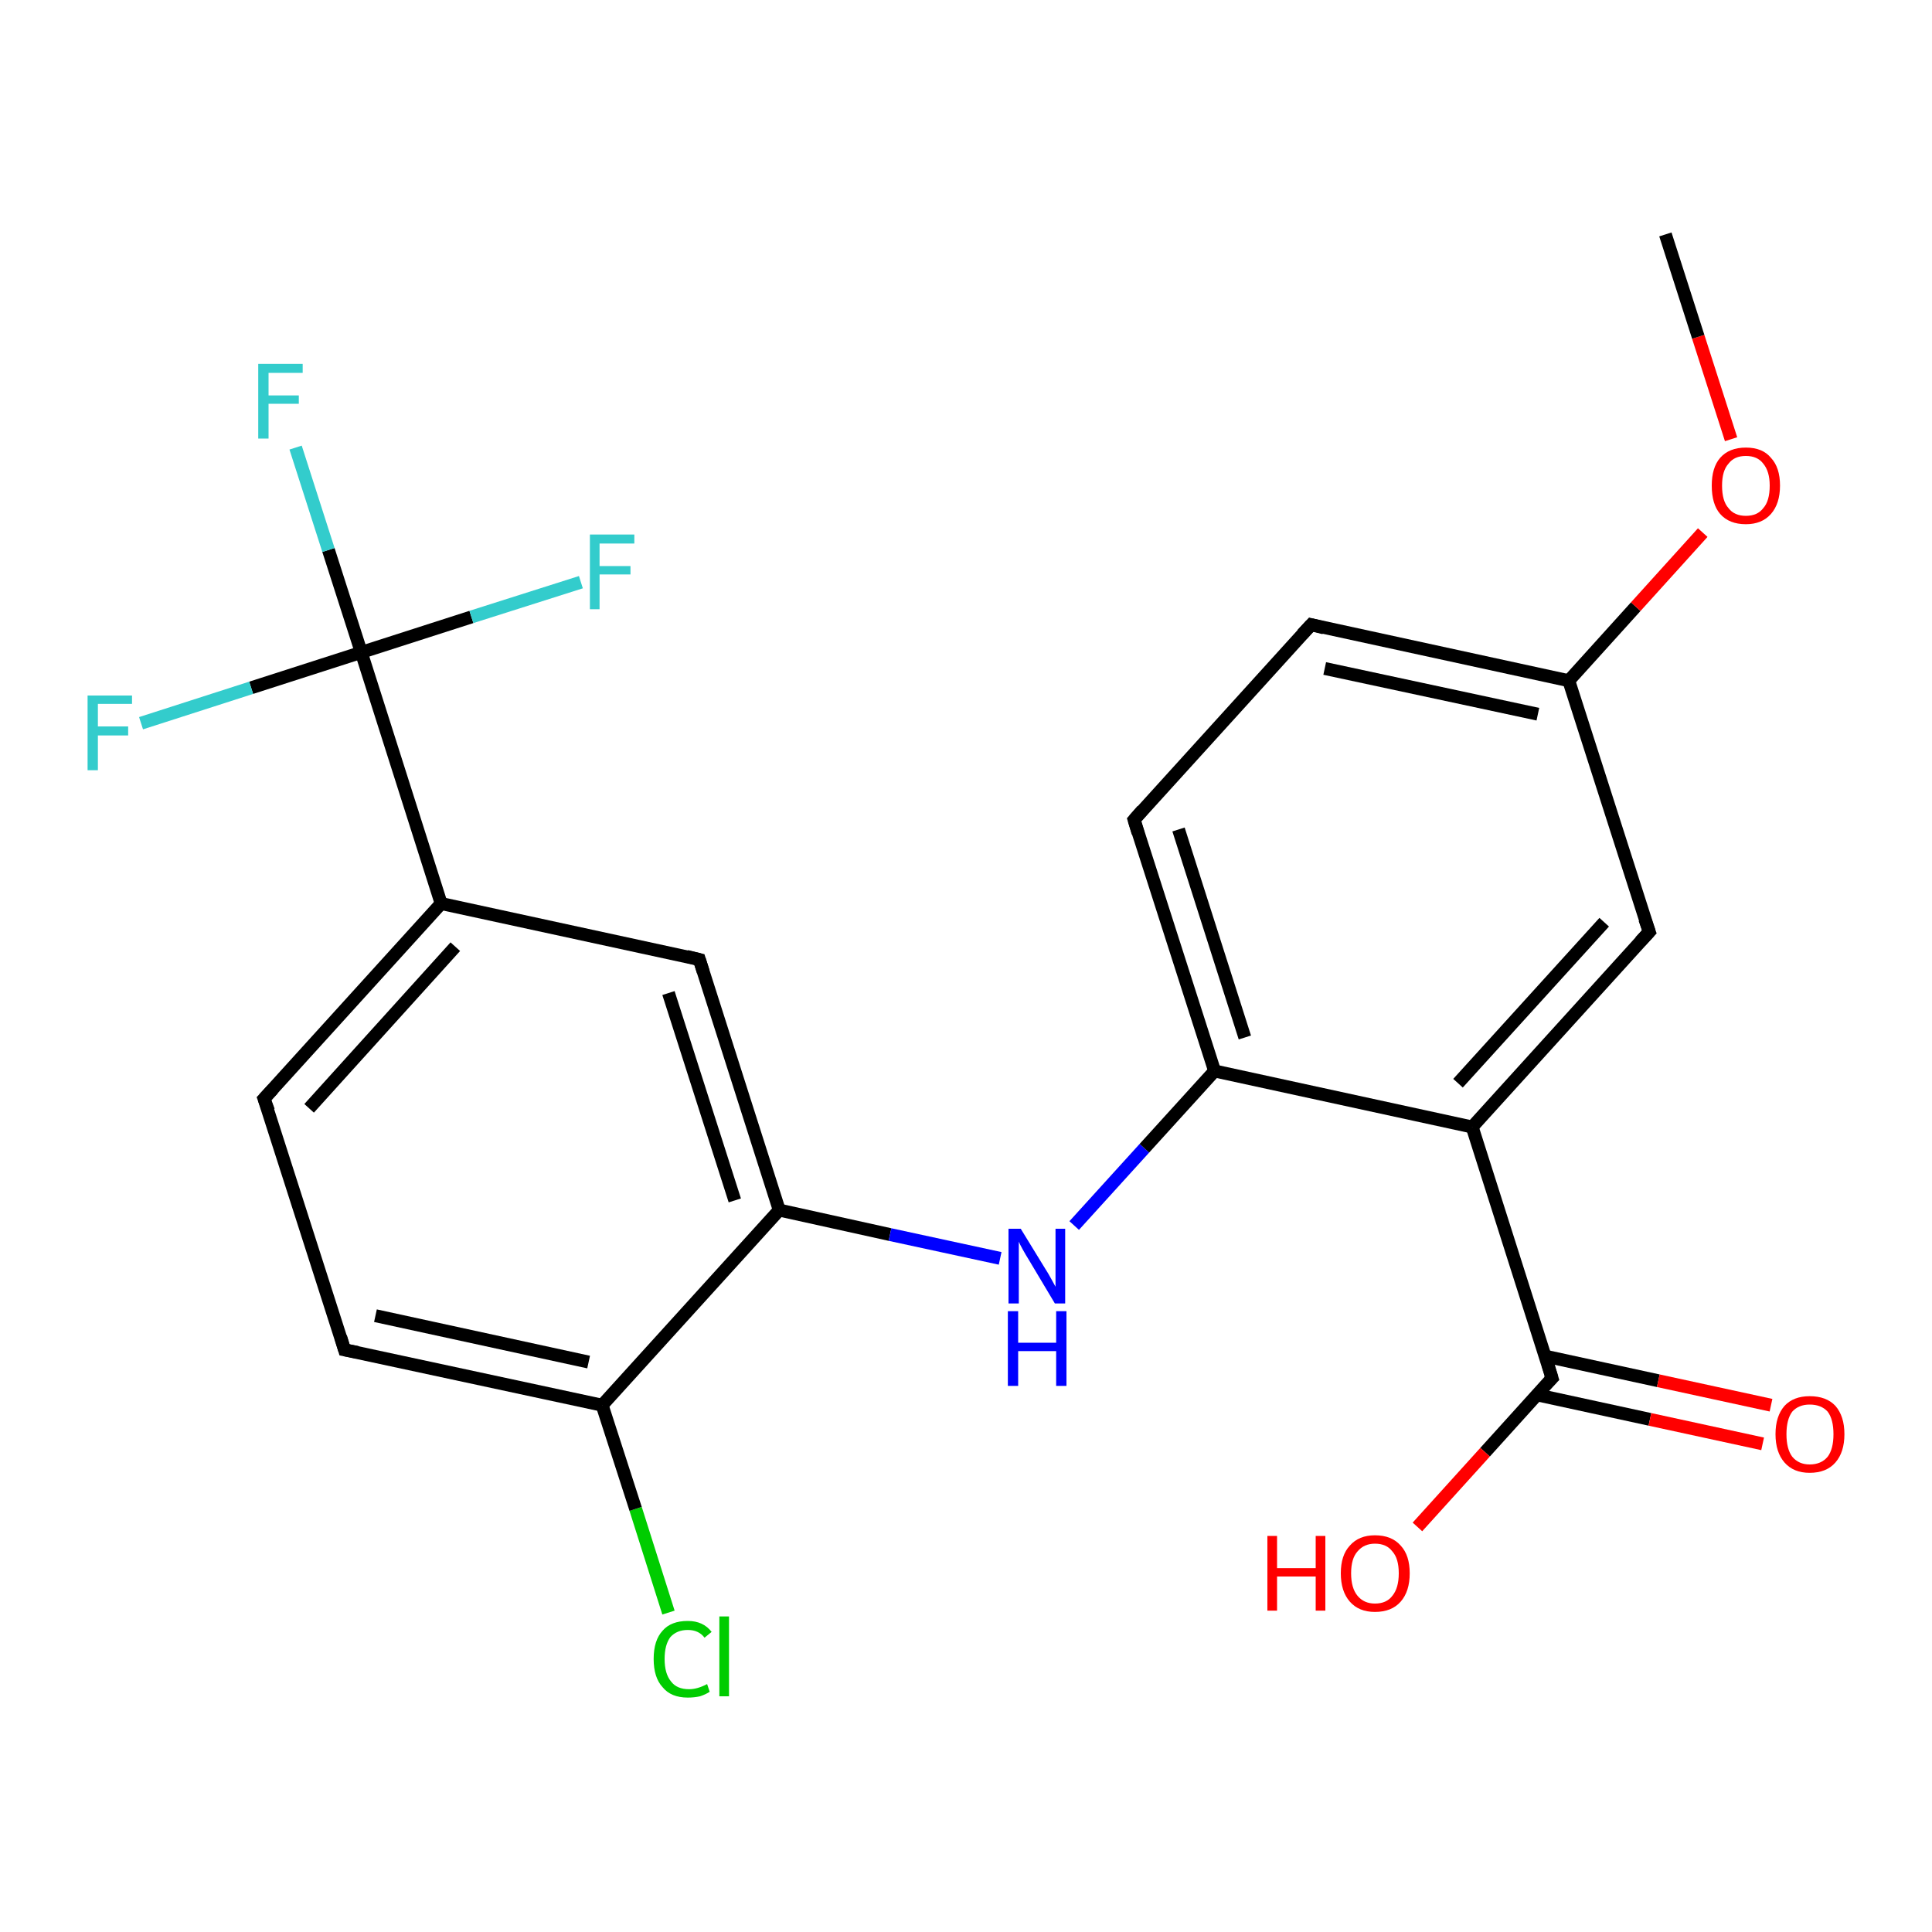 <?xml version='1.0' encoding='iso-8859-1'?>
<svg version='1.1' baseProfile='full'
              xmlns='http://www.w3.org/2000/svg'
                      xmlns:rdkit='http://www.rdkit.org/xml'
                      xmlns:xlink='http://www.w3.org/1999/xlink'
                  xml:space='preserve'
width='300px' height='300px' viewBox='0 0 300 300'>
<!-- END OF HEADER -->
<rect style='opacity:1.0;fill:#FFFFFF;stroke:none' width='300.0' height='300.0' x='0.0' y='0.0'> </rect>
<path class='bond-0 atom-0 atom-1' d='M 103.8,250.4 L 98.7,234.3' style='fill:none;fill-rule:evenodd;stroke:#00CC00;stroke-width:2.0px;stroke-linecap:butt;stroke-linejoin:miter;stroke-opacity:1' />
<path class='bond-0 atom-0 atom-1' d='M 98.7,234.3 L 93.5,218.2' style='fill:none;fill-rule:evenodd;stroke:#000000;stroke-width:2.0px;stroke-linecap:butt;stroke-linejoin:miter;stroke-opacity:1' />
<path class='bond-1 atom-1 atom-2' d='M 93.5,218.2 L 53.5,209.6' style='fill:none;fill-rule:evenodd;stroke:#000000;stroke-width:2.0px;stroke-linecap:butt;stroke-linejoin:miter;stroke-opacity:1' />
<path class='bond-1 atom-1 atom-2' d='M 91.4,211.5 L 58.3,204.3' style='fill:none;fill-rule:evenodd;stroke:#000000;stroke-width:2.0px;stroke-linecap:butt;stroke-linejoin:miter;stroke-opacity:1' />
<path class='bond-2 atom-2 atom-3' d='M 53.5,209.6 L 41.0,170.6' style='fill:none;fill-rule:evenodd;stroke:#000000;stroke-width:2.0px;stroke-linecap:butt;stroke-linejoin:miter;stroke-opacity:1' />
<path class='bond-3 atom-3 atom-4' d='M 41.0,170.6 L 68.5,140.3' style='fill:none;fill-rule:evenodd;stroke:#000000;stroke-width:2.0px;stroke-linecap:butt;stroke-linejoin:miter;stroke-opacity:1' />
<path class='bond-3 atom-3 atom-4' d='M 48.0,172.1 L 70.7,147.0' style='fill:none;fill-rule:evenodd;stroke:#000000;stroke-width:2.0px;stroke-linecap:butt;stroke-linejoin:miter;stroke-opacity:1' />
<path class='bond-4 atom-4 atom-5' d='M 68.5,140.3 L 108.6,149.0' style='fill:none;fill-rule:evenodd;stroke:#000000;stroke-width:2.0px;stroke-linecap:butt;stroke-linejoin:miter;stroke-opacity:1' />
<path class='bond-5 atom-5 atom-6' d='M 108.6,149.0 L 121.0,187.9' style='fill:none;fill-rule:evenodd;stroke:#000000;stroke-width:2.0px;stroke-linecap:butt;stroke-linejoin:miter;stroke-opacity:1' />
<path class='bond-5 atom-5 atom-6' d='M 103.8,154.2 L 114.1,186.4' style='fill:none;fill-rule:evenodd;stroke:#000000;stroke-width:2.0px;stroke-linecap:butt;stroke-linejoin:miter;stroke-opacity:1' />
<path class='bond-6 atom-6 atom-7' d='M 121.0,187.9 L 138.2,191.7' style='fill:none;fill-rule:evenodd;stroke:#000000;stroke-width:2.0px;stroke-linecap:butt;stroke-linejoin:miter;stroke-opacity:1' />
<path class='bond-6 atom-6 atom-7' d='M 138.2,191.7 L 155.3,195.4' style='fill:none;fill-rule:evenodd;stroke:#0000FF;stroke-width:2.0px;stroke-linecap:butt;stroke-linejoin:miter;stroke-opacity:1' />
<path class='bond-7 atom-7 atom-8' d='M 166.8,190.3 L 177.7,178.3' style='fill:none;fill-rule:evenodd;stroke:#0000FF;stroke-width:2.0px;stroke-linecap:butt;stroke-linejoin:miter;stroke-opacity:1' />
<path class='bond-7 atom-7 atom-8' d='M 177.7,178.3 L 188.6,166.3' style='fill:none;fill-rule:evenodd;stroke:#000000;stroke-width:2.0px;stroke-linecap:butt;stroke-linejoin:miter;stroke-opacity:1' />
<path class='bond-8 atom-8 atom-9' d='M 188.6,166.3 L 176.1,127.3' style='fill:none;fill-rule:evenodd;stroke:#000000;stroke-width:2.0px;stroke-linecap:butt;stroke-linejoin:miter;stroke-opacity:1' />
<path class='bond-8 atom-8 atom-9' d='M 193.3,161.1 L 183.0,128.8' style='fill:none;fill-rule:evenodd;stroke:#000000;stroke-width:2.0px;stroke-linecap:butt;stroke-linejoin:miter;stroke-opacity:1' />
<path class='bond-9 atom-9 atom-10' d='M 176.1,127.3 L 203.6,97.0' style='fill:none;fill-rule:evenodd;stroke:#000000;stroke-width:2.0px;stroke-linecap:butt;stroke-linejoin:miter;stroke-opacity:1' />
<path class='bond-10 atom-10 atom-11' d='M 203.6,97.0 L 243.6,105.7' style='fill:none;fill-rule:evenodd;stroke:#000000;stroke-width:2.0px;stroke-linecap:butt;stroke-linejoin:miter;stroke-opacity:1' />
<path class='bond-10 atom-10 atom-11' d='M 205.7,103.8 L 238.8,110.9' style='fill:none;fill-rule:evenodd;stroke:#000000;stroke-width:2.0px;stroke-linecap:butt;stroke-linejoin:miter;stroke-opacity:1' />
<path class='bond-11 atom-11 atom-12' d='M 243.6,105.7 L 254.0,94.2' style='fill:none;fill-rule:evenodd;stroke:#000000;stroke-width:2.0px;stroke-linecap:butt;stroke-linejoin:miter;stroke-opacity:1' />
<path class='bond-11 atom-11 atom-12' d='M 254.0,94.2 L 264.4,82.7' style='fill:none;fill-rule:evenodd;stroke:#FF0000;stroke-width:2.0px;stroke-linecap:butt;stroke-linejoin:miter;stroke-opacity:1' />
<path class='bond-12 atom-12 atom-13' d='M 268.8,68.2 L 263.7,52.3' style='fill:none;fill-rule:evenodd;stroke:#FF0000;stroke-width:2.0px;stroke-linecap:butt;stroke-linejoin:miter;stroke-opacity:1' />
<path class='bond-12 atom-12 atom-13' d='M 263.7,52.3 L 258.6,36.4' style='fill:none;fill-rule:evenodd;stroke:#000000;stroke-width:2.0px;stroke-linecap:butt;stroke-linejoin:miter;stroke-opacity:1' />
<path class='bond-13 atom-11 atom-14' d='M 243.6,105.7 L 256.1,144.7' style='fill:none;fill-rule:evenodd;stroke:#000000;stroke-width:2.0px;stroke-linecap:butt;stroke-linejoin:miter;stroke-opacity:1' />
<path class='bond-14 atom-14 atom-15' d='M 256.1,144.7 L 228.6,175.0' style='fill:none;fill-rule:evenodd;stroke:#000000;stroke-width:2.0px;stroke-linecap:butt;stroke-linejoin:miter;stroke-opacity:1' />
<path class='bond-14 atom-14 atom-15' d='M 249.1,143.2 L 226.4,168.2' style='fill:none;fill-rule:evenodd;stroke:#000000;stroke-width:2.0px;stroke-linecap:butt;stroke-linejoin:miter;stroke-opacity:1' />
<path class='bond-15 atom-15 atom-16' d='M 228.6,175.0 L 241.0,214.0' style='fill:none;fill-rule:evenodd;stroke:#000000;stroke-width:2.0px;stroke-linecap:butt;stroke-linejoin:miter;stroke-opacity:1' />
<path class='bond-16 atom-16 atom-17' d='M 238.7,216.6 L 256.2,220.4' style='fill:none;fill-rule:evenodd;stroke:#000000;stroke-width:2.0px;stroke-linecap:butt;stroke-linejoin:miter;stroke-opacity:1' />
<path class='bond-16 atom-16 atom-17' d='M 256.2,220.4 L 273.7,224.2' style='fill:none;fill-rule:evenodd;stroke:#FF0000;stroke-width:2.0px;stroke-linecap:butt;stroke-linejoin:miter;stroke-opacity:1' />
<path class='bond-16 atom-16 atom-17' d='M 240.0,210.6 L 257.5,214.4' style='fill:none;fill-rule:evenodd;stroke:#000000;stroke-width:2.0px;stroke-linecap:butt;stroke-linejoin:miter;stroke-opacity:1' />
<path class='bond-16 atom-16 atom-17' d='M 257.5,214.4 L 275.0,218.2' style='fill:none;fill-rule:evenodd;stroke:#FF0000;stroke-width:2.0px;stroke-linecap:butt;stroke-linejoin:miter;stroke-opacity:1' />
<path class='bond-17 atom-16 atom-18' d='M 241.0,214.0 L 230.6,225.5' style='fill:none;fill-rule:evenodd;stroke:#000000;stroke-width:2.0px;stroke-linecap:butt;stroke-linejoin:miter;stroke-opacity:1' />
<path class='bond-17 atom-16 atom-18' d='M 230.6,225.5 L 220.1,237.1' style='fill:none;fill-rule:evenodd;stroke:#FF0000;stroke-width:2.0px;stroke-linecap:butt;stroke-linejoin:miter;stroke-opacity:1' />
<path class='bond-18 atom-4 atom-19' d='M 68.5,140.3 L 56.1,101.3' style='fill:none;fill-rule:evenodd;stroke:#000000;stroke-width:2.0px;stroke-linecap:butt;stroke-linejoin:miter;stroke-opacity:1' />
<path class='bond-19 atom-19 atom-20' d='M 56.1,101.3 L 51.0,85.4' style='fill:none;fill-rule:evenodd;stroke:#000000;stroke-width:2.0px;stroke-linecap:butt;stroke-linejoin:miter;stroke-opacity:1' />
<path class='bond-19 atom-19 atom-20' d='M 51.0,85.4 L 45.9,69.5' style='fill:none;fill-rule:evenodd;stroke:#33CCCC;stroke-width:2.0px;stroke-linecap:butt;stroke-linejoin:miter;stroke-opacity:1' />
<path class='bond-20 atom-19 atom-21' d='M 56.1,101.3 L 73.2,95.8' style='fill:none;fill-rule:evenodd;stroke:#000000;stroke-width:2.0px;stroke-linecap:butt;stroke-linejoin:miter;stroke-opacity:1' />
<path class='bond-20 atom-19 atom-21' d='M 73.2,95.8 L 90.2,90.4' style='fill:none;fill-rule:evenodd;stroke:#33CCCC;stroke-width:2.0px;stroke-linecap:butt;stroke-linejoin:miter;stroke-opacity:1' />
<path class='bond-21 atom-19 atom-22' d='M 56.1,101.3 L 39.0,106.8' style='fill:none;fill-rule:evenodd;stroke:#000000;stroke-width:2.0px;stroke-linecap:butt;stroke-linejoin:miter;stroke-opacity:1' />
<path class='bond-21 atom-19 atom-22' d='M 39.0,106.8 L 21.9,112.3' style='fill:none;fill-rule:evenodd;stroke:#33CCCC;stroke-width:2.0px;stroke-linecap:butt;stroke-linejoin:miter;stroke-opacity:1' />
<path class='bond-22 atom-15 atom-8' d='M 228.6,175.0 L 188.6,166.3' style='fill:none;fill-rule:evenodd;stroke:#000000;stroke-width:2.0px;stroke-linecap:butt;stroke-linejoin:miter;stroke-opacity:1' />
<path class='bond-23 atom-6 atom-1' d='M 121.0,187.9 L 93.5,218.2' style='fill:none;fill-rule:evenodd;stroke:#000000;stroke-width:2.0px;stroke-linecap:butt;stroke-linejoin:miter;stroke-opacity:1' />
<path d='M 55.5,210.0 L 53.5,209.6 L 52.9,207.6' style='fill:none;stroke:#000000;stroke-width:2.0px;stroke-linecap:butt;stroke-linejoin:miter;stroke-opacity:1;' />
<path d='M 41.7,172.5 L 41.0,170.6 L 42.4,169.1' style='fill:none;stroke:#000000;stroke-width:2.0px;stroke-linecap:butt;stroke-linejoin:miter;stroke-opacity:1;' />
<path d='M 106.6,148.5 L 108.6,149.0 L 109.2,150.9' style='fill:none;stroke:#000000;stroke-width:2.0px;stroke-linecap:butt;stroke-linejoin:miter;stroke-opacity:1;' />
<path d='M 176.7,129.3 L 176.1,127.3 L 177.4,125.8' style='fill:none;stroke:#000000;stroke-width:2.0px;stroke-linecap:butt;stroke-linejoin:miter;stroke-opacity:1;' />
<path d='M 202.2,98.5 L 203.6,97.0 L 205.6,97.5' style='fill:none;stroke:#000000;stroke-width:2.0px;stroke-linecap:butt;stroke-linejoin:miter;stroke-opacity:1;' />
<path d='M 255.4,142.7 L 256.1,144.7 L 254.7,146.2' style='fill:none;stroke:#000000;stroke-width:2.0px;stroke-linecap:butt;stroke-linejoin:miter;stroke-opacity:1;' />
<path d='M 240.4,212.0 L 241.0,214.0 L 240.5,214.5' style='fill:none;stroke:#000000;stroke-width:2.0px;stroke-linecap:butt;stroke-linejoin:miter;stroke-opacity:1;' />
<path class='atom-0' d='M 101.5 257.6
Q 101.5 254.7, 102.9 253.2
Q 104.2 251.7, 106.8 251.7
Q 109.2 251.7, 110.5 253.4
L 109.4 254.3
Q 108.5 253.1, 106.8 253.1
Q 105.1 253.1, 104.1 254.2
Q 103.2 255.4, 103.2 257.6
Q 103.2 259.9, 104.2 261.1
Q 105.1 262.3, 107.0 262.3
Q 108.3 262.3, 109.8 261.5
L 110.2 262.7
Q 109.6 263.1, 108.7 263.4
Q 107.8 263.6, 106.8 263.6
Q 104.2 263.6, 102.9 262.0
Q 101.5 260.5, 101.5 257.6
' fill='#00CC00'/>
<path class='atom-0' d='M 111.7 251.0
L 113.2 251.0
L 113.2 263.4
L 111.7 263.4
L 111.7 251.0
' fill='#00CC00'/>
<path class='atom-7' d='M 158.5 190.8
L 162.3 197.0
Q 162.7 197.6, 163.3 198.7
Q 163.9 199.8, 163.9 199.8
L 163.9 190.8
L 165.4 190.8
L 165.4 202.4
L 163.8 202.4
L 159.8 195.7
Q 159.3 194.9, 158.8 194.0
Q 158.3 193.1, 158.2 192.8
L 158.2 202.4
L 156.6 202.4
L 156.6 190.8
L 158.5 190.8
' fill='#0000FF'/>
<path class='atom-7' d='M 156.5 203.6
L 158.1 203.6
L 158.1 208.5
L 164.0 208.5
L 164.0 203.6
L 165.6 203.6
L 165.6 215.2
L 164.0 215.2
L 164.0 209.8
L 158.1 209.8
L 158.1 215.2
L 156.5 215.2
L 156.5 203.6
' fill='#0000FF'/>
<path class='atom-12' d='M 265.8 75.4
Q 265.8 72.6, 267.1 71.1
Q 268.5 69.5, 271.1 69.5
Q 273.7 69.5, 275.0 71.1
Q 276.4 72.6, 276.4 75.4
Q 276.4 78.2, 275.0 79.8
Q 273.6 81.4, 271.1 81.4
Q 268.5 81.4, 267.1 79.8
Q 265.8 78.3, 265.8 75.4
M 271.1 80.1
Q 272.9 80.1, 273.8 78.9
Q 274.8 77.8, 274.8 75.4
Q 274.8 73.2, 273.8 72.0
Q 272.9 70.8, 271.1 70.8
Q 269.3 70.8, 268.4 72.0
Q 267.4 73.1, 267.4 75.4
Q 267.4 77.8, 268.4 78.9
Q 269.3 80.1, 271.1 80.1
' fill='#FF0000'/>
<path class='atom-17' d='M 275.7 222.7
Q 275.7 219.9, 277.1 218.3
Q 278.5 216.8, 281.0 216.8
Q 283.6 216.8, 285.0 218.3
Q 286.4 219.9, 286.4 222.7
Q 286.4 225.5, 285.0 227.1
Q 283.6 228.7, 281.0 228.7
Q 278.5 228.7, 277.1 227.1
Q 275.7 225.5, 275.7 222.7
M 281.0 227.4
Q 282.8 227.4, 283.8 226.2
Q 284.7 225.0, 284.7 222.7
Q 284.7 220.4, 283.8 219.2
Q 282.8 218.1, 281.0 218.1
Q 279.3 218.1, 278.3 219.2
Q 277.4 220.4, 277.4 222.7
Q 277.4 225.0, 278.3 226.2
Q 279.3 227.4, 281.0 227.4
' fill='#FF0000'/>
<path class='atom-18' d='M 196.8 238.5
L 198.3 238.5
L 198.3 243.5
L 204.3 243.5
L 204.3 238.5
L 205.8 238.5
L 205.8 250.1
L 204.3 250.1
L 204.3 244.8
L 198.3 244.8
L 198.3 250.1
L 196.8 250.1
L 196.8 238.5
' fill='#FF0000'/>
<path class='atom-18' d='M 208.2 244.3
Q 208.2 241.5, 209.6 240.0
Q 211.0 238.4, 213.5 238.4
Q 216.1 238.4, 217.5 240.0
Q 218.9 241.5, 218.9 244.3
Q 218.9 247.1, 217.5 248.7
Q 216.1 250.3, 213.5 250.3
Q 211.0 250.3, 209.6 248.7
Q 208.2 247.1, 208.2 244.3
M 213.5 249.0
Q 215.3 249.0, 216.2 247.8
Q 217.2 246.6, 217.2 244.3
Q 217.2 242.0, 216.2 240.9
Q 215.3 239.7, 213.5 239.7
Q 211.8 239.7, 210.8 240.9
Q 209.8 242.0, 209.8 244.3
Q 209.8 246.6, 210.8 247.8
Q 211.8 249.0, 213.5 249.0
' fill='#FF0000'/>
<path class='atom-20' d='M 40.1 56.5
L 47.0 56.5
L 47.0 57.9
L 41.7 57.9
L 41.7 61.4
L 46.4 61.4
L 46.4 62.7
L 41.7 62.7
L 41.7 68.1
L 40.1 68.1
L 40.1 56.5
' fill='#33CCCC'/>
<path class='atom-21' d='M 91.6 83.0
L 98.5 83.0
L 98.5 84.4
L 93.1 84.4
L 93.1 87.9
L 97.9 87.9
L 97.9 89.2
L 93.1 89.2
L 93.1 94.6
L 91.6 94.6
L 91.6 83.0
' fill='#33CCCC'/>
<path class='atom-22' d='M 13.6 108.0
L 20.5 108.0
L 20.5 109.3
L 15.2 109.3
L 15.2 112.8
L 19.9 112.8
L 19.9 114.2
L 15.2 114.2
L 15.2 119.6
L 13.6 119.6
L 13.6 108.0
' fill='#33CCCC'/>
</svg>
